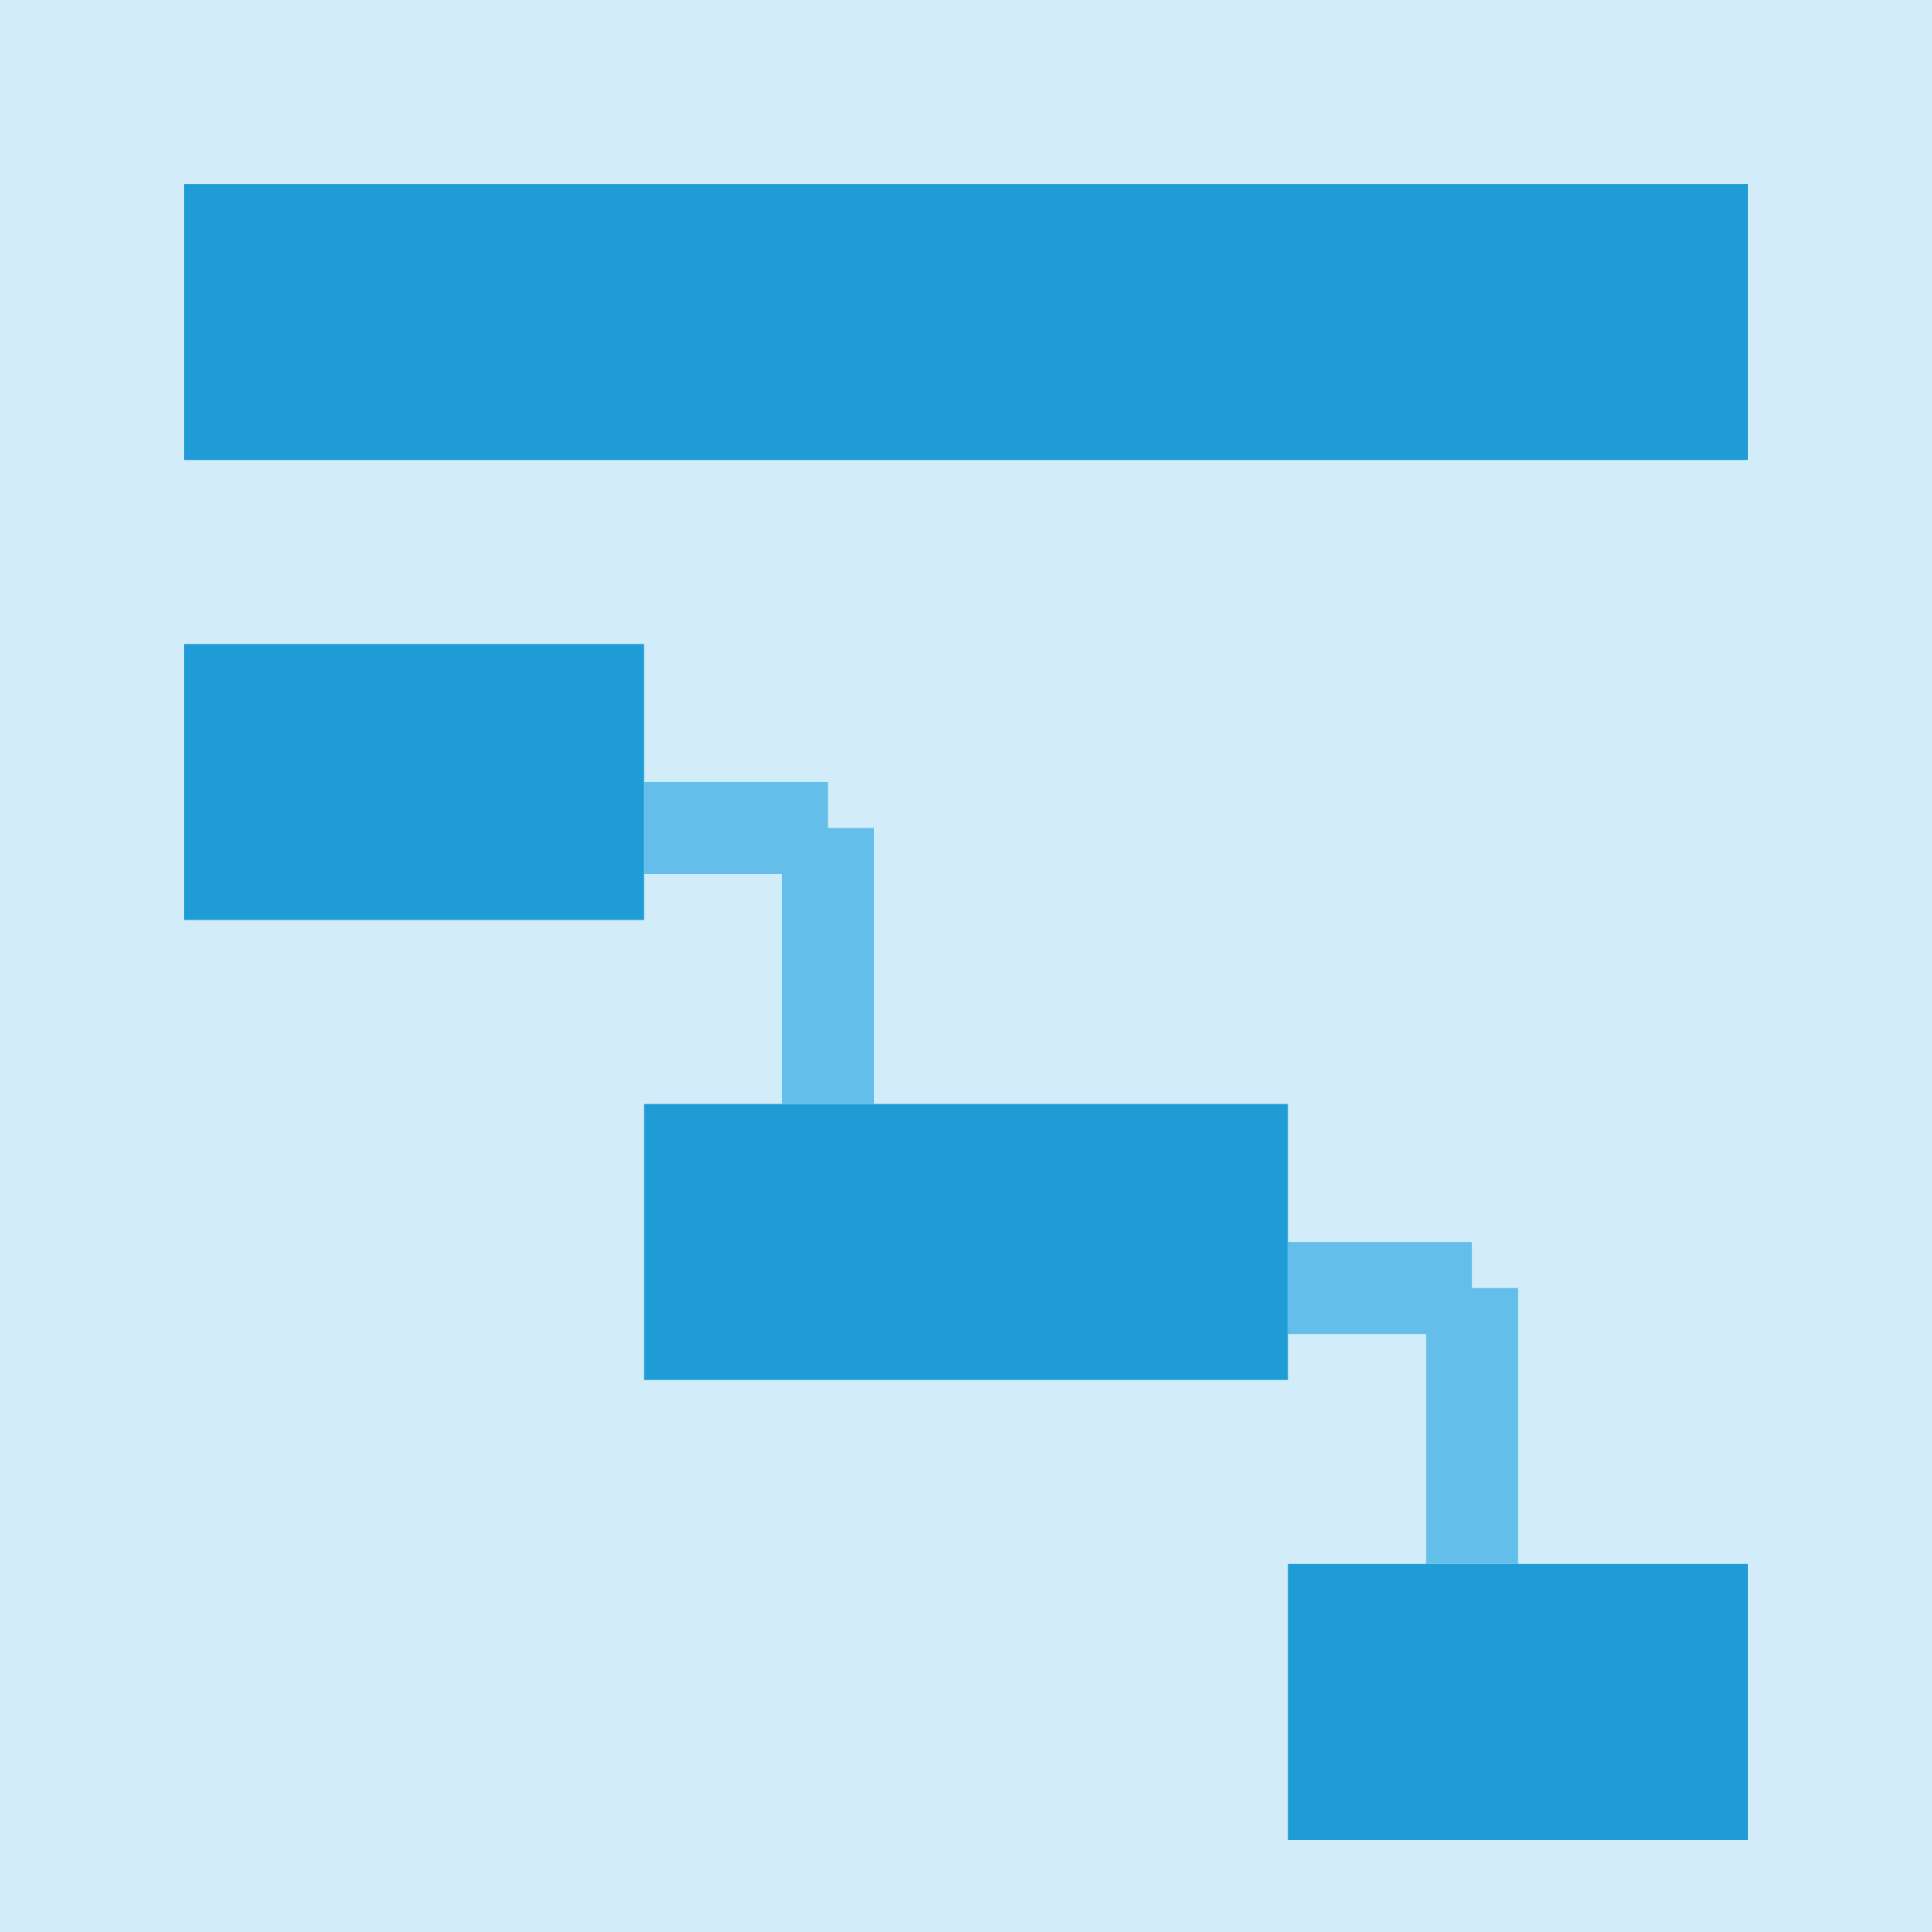 <?xml version="1.0" encoding="utf-8"?>
<!-- Generator: Adobe Illustrator 22.0.1, SVG Export Plug-In . SVG Version: 6.00 Build 0)  -->
<svg version="1.1" id="Ebene_1" xmlns:sketch="http://www.bohemiancoding.com/sketch/ns"
	 xmlns="http://www.w3.org/2000/svg" xmlns:xlink="http://www.w3.org/1999/xlink" x="0px" y="0px" viewBox="0 0 21 21"
	 style="enable-background:new 0 0 21 21;" xml:space="preserve">
<style type="text/css">
	.st0{fill:#1f9cd6;}
</style>
<title>Process-Reference</title>
<desc>Created with Sketch.</desc>
<g id="Page-1" sketch:type="MSPage">
	<g id="interaction_1" sketch:type="MSArtboardGroup">
    <rect x="0" y="0" width="21" height="21" fill="#d2edf9"></rect>
    <rect class="st0" x="2" y="2" width="17" height="3"></rect>
    <rect class="st0" x="2" y="7" width="5" height="3"></rect>
    <rect class="st0" x="7" y="12" width="7" height="3"></rect>
    <rect class="st0" x="14" y="17" width="5" height="3"></rect>
    <line class="st0" x1="7" y1="9" x2="9" y2="9" stroke="#63bee9"></line>
    <line class="st0" x1="9" y1="9" x2="9" y2="12" stroke="#63bee9"></line>
    <line class="st0" x1="14" y1="14" x2="16" y2="14" stroke="#63bee9"></line>
    <line class="st0" x1="16" y1="14" x2="16" y2="17" stroke="#63bee9"></line>
	</g>
</g>
</svg>
